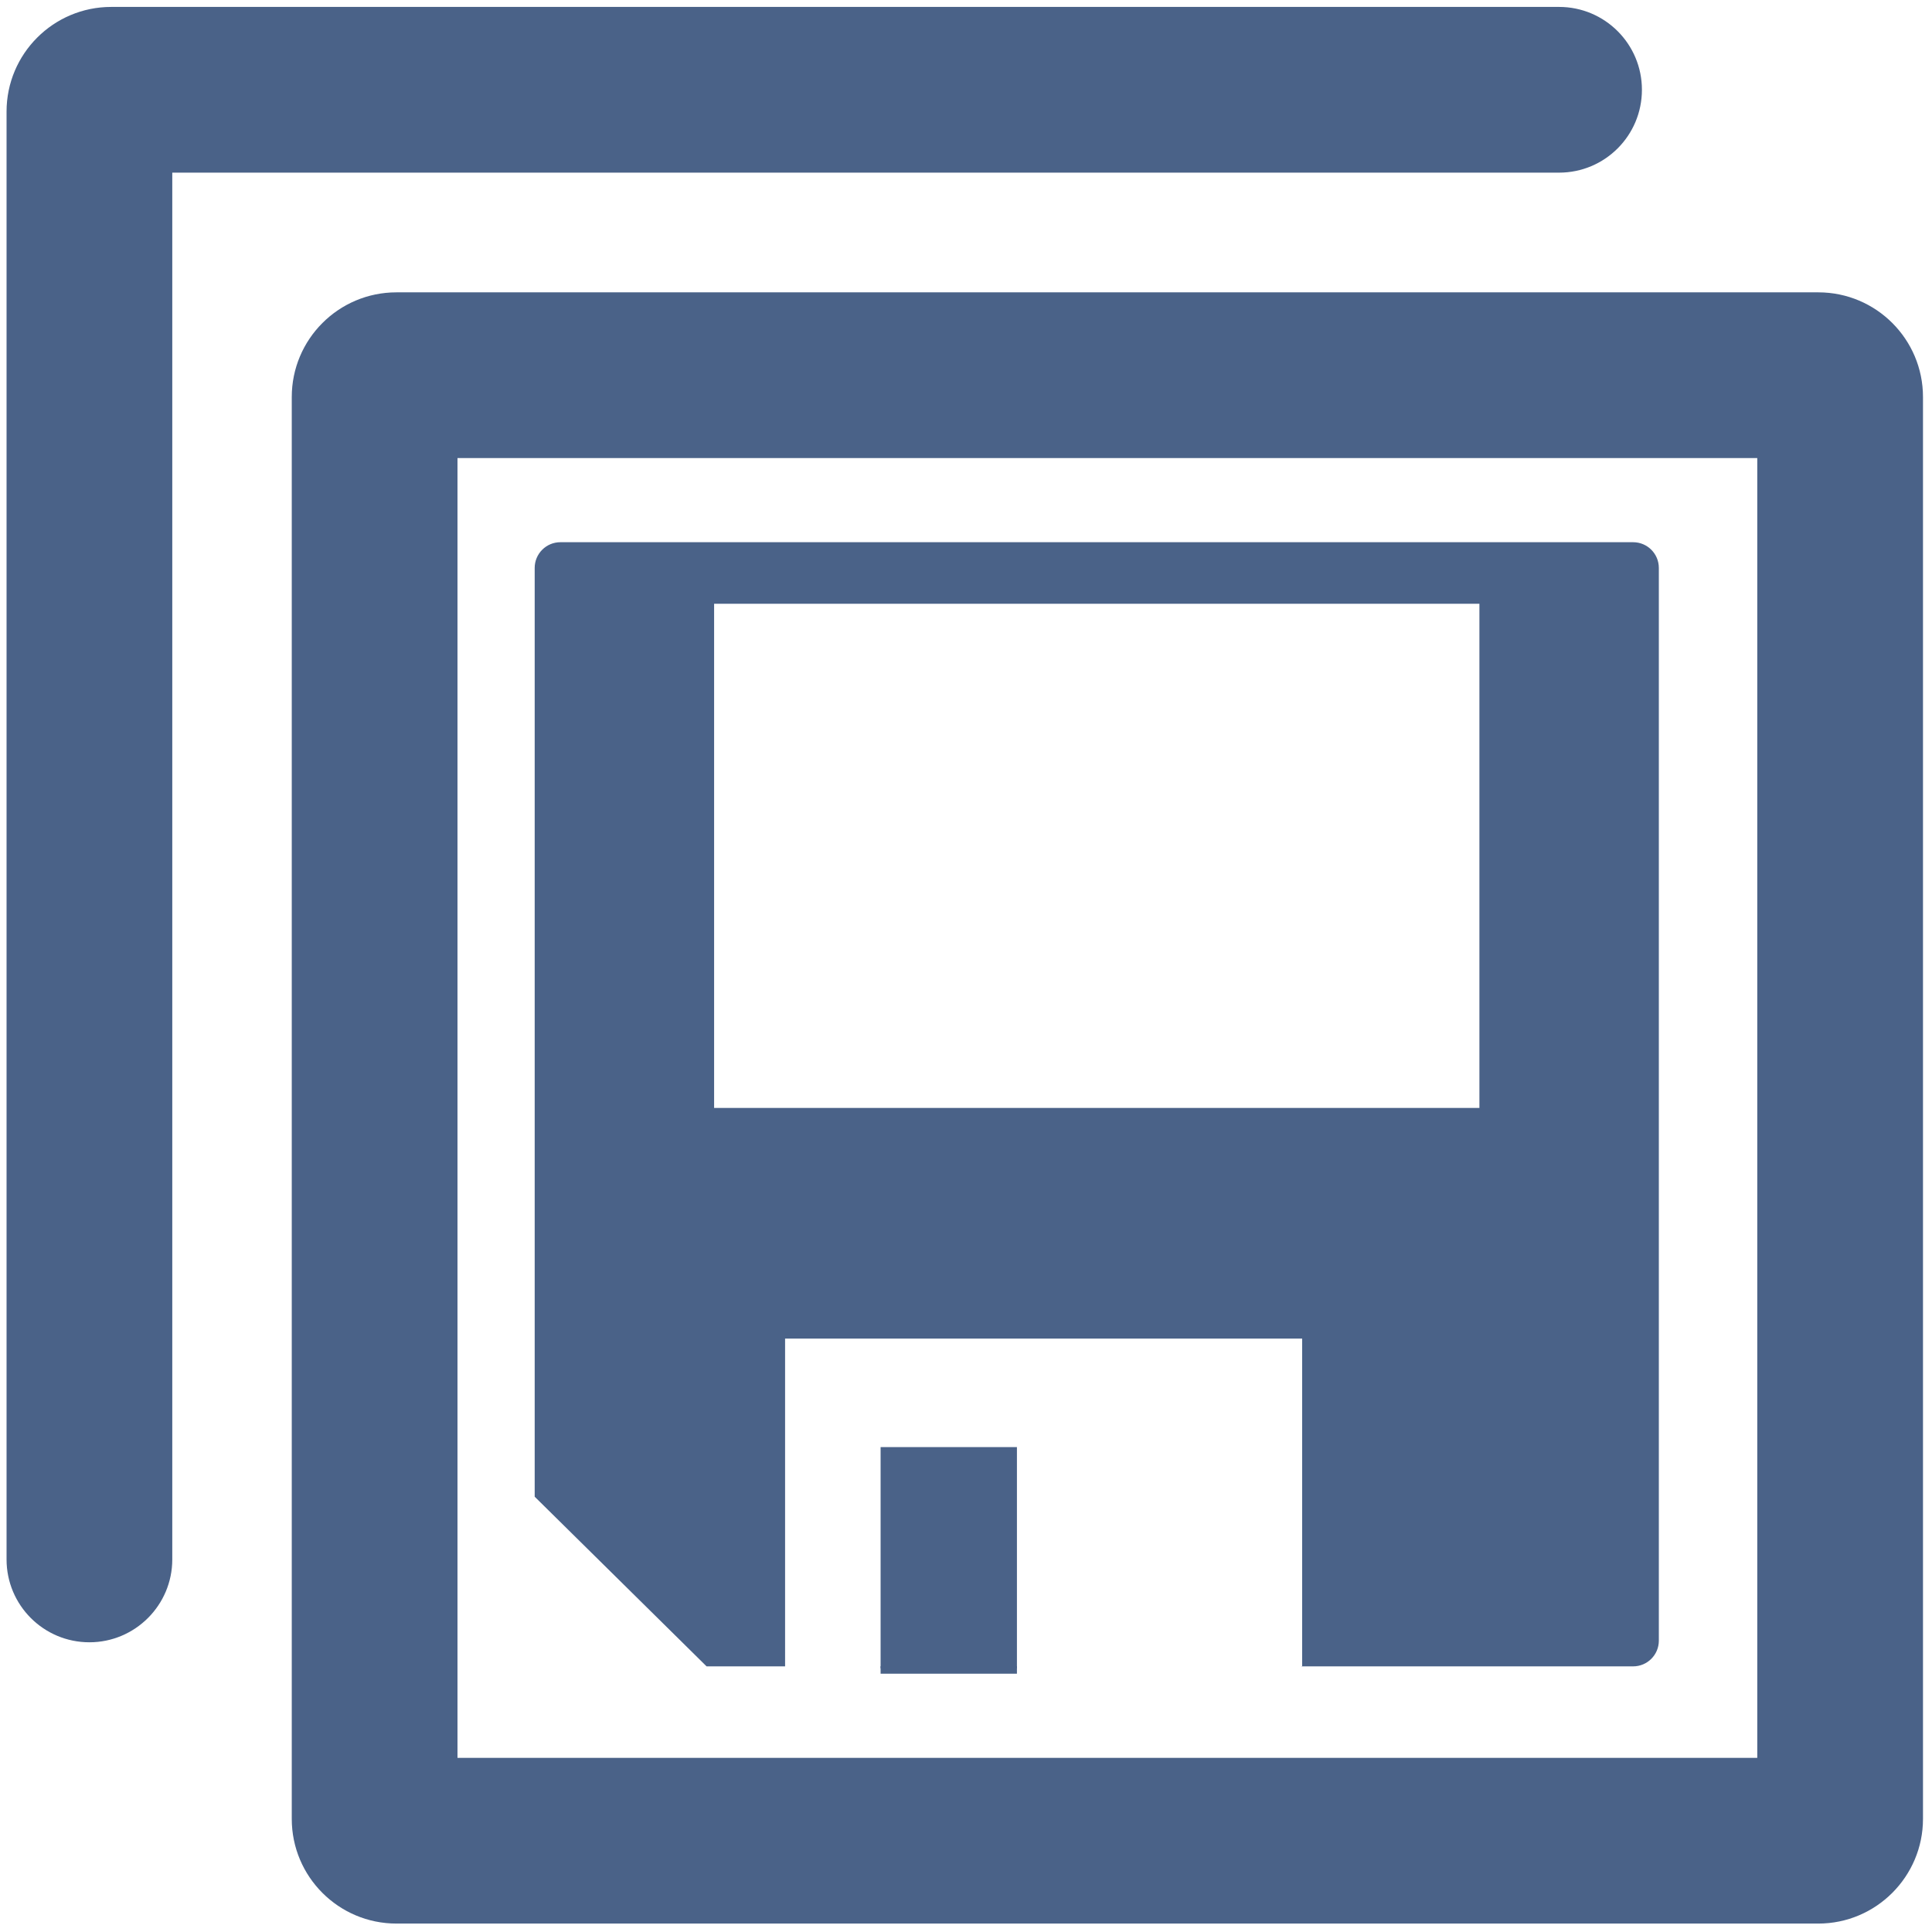 <?xml version="1.0" standalone="no"?><!DOCTYPE svg PUBLIC "-//W3C//DTD SVG 1.1//EN" "http://www.w3.org/Graphics/SVG/1.1/DTD/svg11.dtd"><svg t="1712433839836" class="icon" viewBox="0 0 1024 1024" version="1.1" xmlns="http://www.w3.org/2000/svg" p-id="21254" xmlns:xlink="http://www.w3.org/1999/xlink" width="256" height="256"><path d="M963.75 1019.531H210.116c-30.626 0-55.474-24.848-55.474-55.474V210.424c0-30.626 24.848-55.474 55.474-55.474H963.75c30.626 0 55.474 24.847 55.474 55.474v753.634c0 30.51-24.848 55.473-55.474 55.473z m-721.274-87.834h688.915V242.783H242.476v688.914z" p-id="21255" fill="#4a6288"></path><path d="M47.393 870.445c-24.27 0-43.917-19.646-43.917-43.917V59.142c0-30.626 24.848-55.474 55.474-55.474h767.388c24.27 0 43.916 19.647 43.916 43.917 0 24.27-19.646 43.917-43.916 43.917H91.31v735.026c0 24.271-19.763 43.917-43.917 43.917zM466.735 766.991h72.261v117.255h-72.261V766.991z" p-id="21256" fill="#4a6288"></path><path d="M865.593 287.384H297.02c-7.525 0-13.625 6.102-13.625 13.626v492.274l91.11 89.924h41.609V709.484h274.051V883.13h-0.427v0.077h175.854c7.524 0 13.626-6.101 13.626-13.625V301.01c0.001-7.526-6.098-13.626-13.625-13.626zM784.119 587.23H378.495V319.997h405.624v267.235-0.002z" p-id="21257" fill="#4a6288"></path><path d="M466.735 883.132h72.261v3.964h-72.261v-3.964z" p-id="21258" fill="#4a6288"></path></svg>